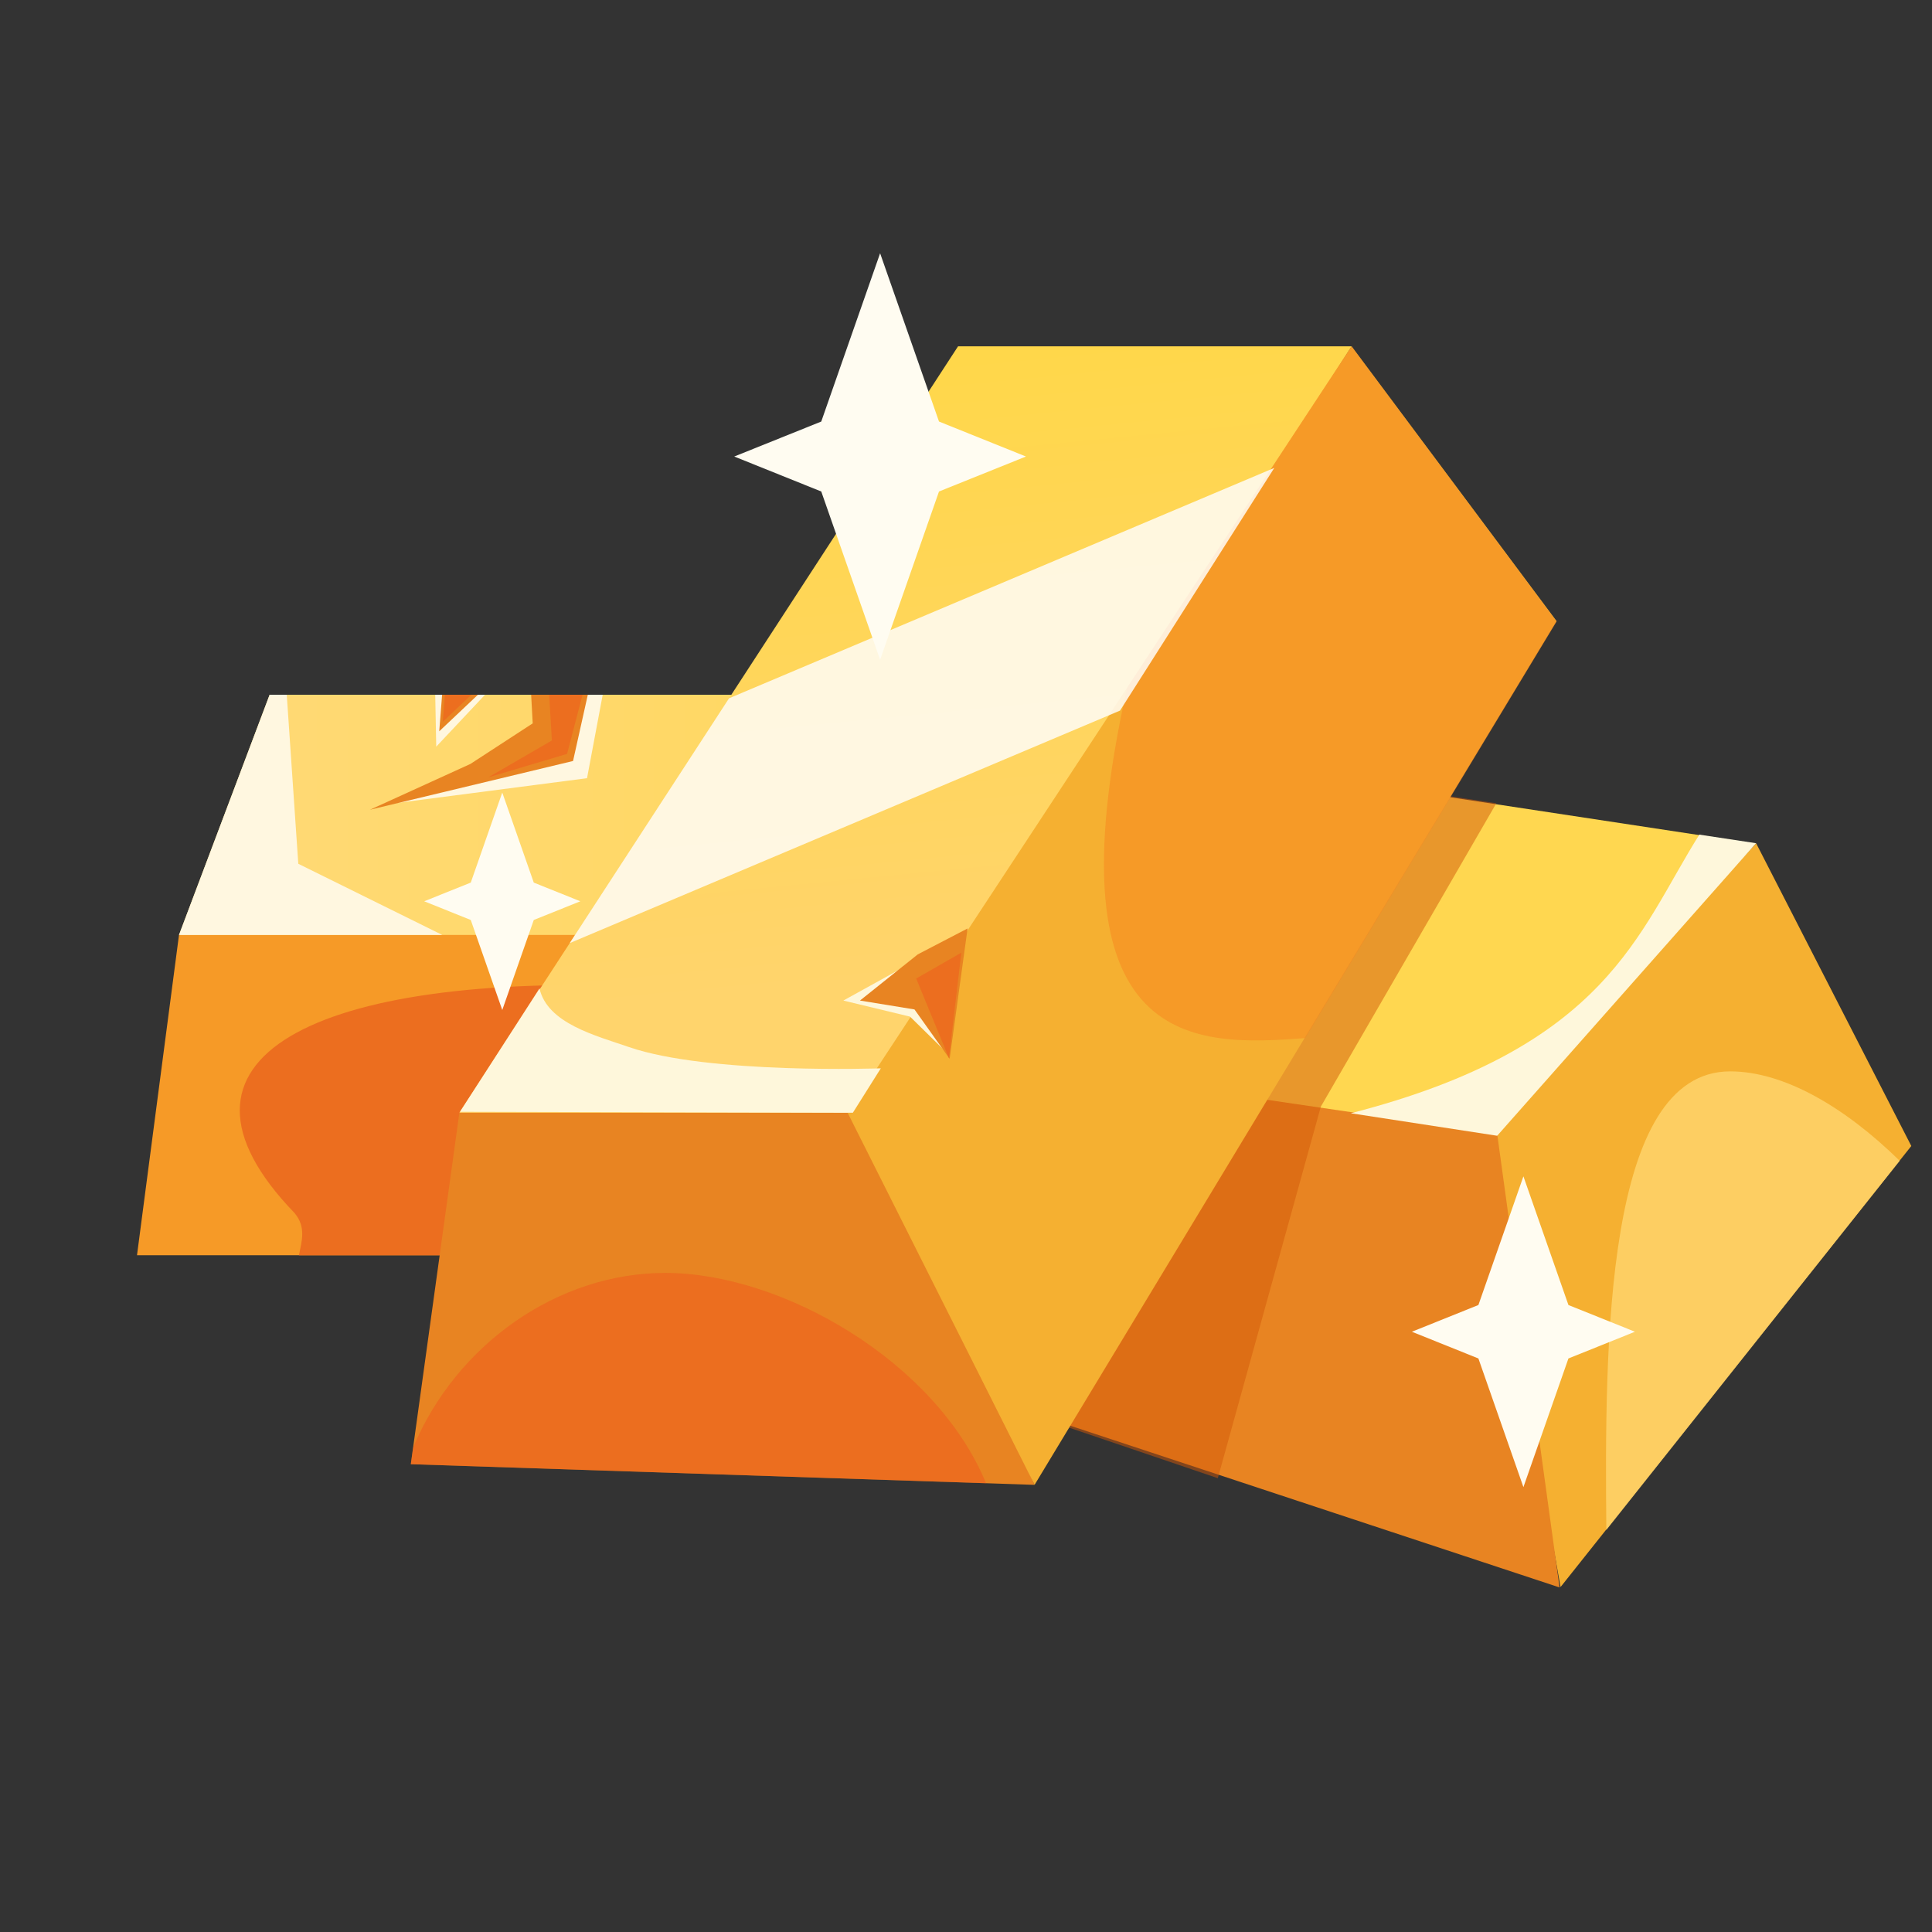 <?xml version="1.0" encoding="UTF-8" standalone="no"?>
<!-- Created with Inkscape (http://www.inkscape.org/) -->

<svg
   width="200"
   height="200"
   viewBox="0 0 52.917 52.917"
   version="1.1"
   id="svg5"
   xml:space="preserve"
   inkscape:version="1.2 (dc2aedaf03, 2022-05-15)"
   sodipodi:docname="treasure2.svg"
   xmlns:inkscape="http://www.inkscape.org/namespaces/inkscape"
   xmlns:sodipodi="http://sodipodi.sourceforge.net/DTD/sodipodi-0.dtd"
   xmlns:xlink="http://www.w3.org/1999/xlink"
   xmlns="http://www.w3.org/2000/svg"
   xmlns:svg="http://www.w3.org/2000/svg"><rect x="0" y="0" width="52.917" height="52.917" fill="#333333" stroke="none"/><sodipodi:namedview
     id="namedview7"
     pagecolor="#505050"
     bordercolor="#ffffff"
     borderopacity="1"
     inkscape:showpageshadow="0"
     inkscape:pageopacity="0"
     inkscape:pagecheckerboard="1"
     inkscape:deskcolor="#505050"
     inkscape:document-units="px"
     showgrid="false"
     inkscape:zoom="0.82037492"
     inkscape:cx="132.86608"
     inkscape:cy="80.451021"
     inkscape:window-width="1366"
     inkscape:window-height="705"
     inkscape:window-x="-8"
     inkscape:window-y="-8"
     inkscape:window-maximized="1"
     inkscape:current-layer="layer1" /><defs
     id="defs2"><linearGradient
       inkscape:collect="always"
       id="linearGradient47655"><stop
         style="stop-color:#ffd977;stop-opacity:1;"
         offset="0"
         id="stop47651" /><stop
         style="stop-color:#ffd750;stop-opacity:1;"
         offset="1"
         id="stop47653" /></linearGradient><linearGradient
       inkscape:collect="always"
       id="linearGradient44961"><stop
         style="stop-color:#ffd46c;stop-opacity:1;"
         offset="0"
         id="stop44957" /><stop
         style="stop-color:#ffd83e;stop-opacity:1;"
         offset="1"
         id="stop44959" /></linearGradient><linearGradient
       inkscape:collect="always"
       xlink:href="#linearGradient44961"
       id="linearGradient44963"
       x1="43.587"
       y1="45.588"
       x2="40.601"
       y2="21.619"
       gradientUnits="userSpaceOnUse"
       gradientTransform="matrix(1,0,-0.545,0.838,0,0)" /><linearGradient
       inkscape:collect="always"
       xlink:href="#linearGradient47655"
       id="linearGradient47657"
       x1="5.381"
       y1="34.129"
       x2="32.816"
       y2="34.129"
       gradientUnits="userSpaceOnUse" /></defs><g
     inkscape:label="Layer 1"
     inkscape:groupmode="layer"
     id="layer1"><g
       id="g49903"
       transform="matrix(1.193,0,0,1.193,-1.517,-18.398)"><path
         id="rect46715"
         style="opacity:1;fill:#f69a27;stroke-width:1.301;stroke-linejoin:round;stop-color:#000000"
         d="M 5.381,36.887 32.816,32.685 V 44.24 H 4.417 Z"
         sodipodi:nodetypes="ccccc" /><path
         id="path47577"
         style="fill:#ec6e1f;fill-opacity:1;fill-rule:evenodd;stroke-width:0.301"
         d="m 16.133,38.069 c -7.638,-0.318 -11.532,1.643 -8.101,5.2 0.276,0.326 0.165,0.651 0.103,0.972 H 22.46 c 0.067,-0.321 0.102,-0.646 0.103,-0.972 1.65e-4,-3.256 -2.417,-5.2 -6.43,-5.2 z"
         sodipodi:nodetypes="cccccc" /><g
         id="g46042"
         transform="matrix(-0.665,0.747,0.747,0.665,18.845,-1.291)"><path
           id="path46028"
           style="opacity:1;fill:#f5b031;fill-opacity:1;stroke-width:1.185;stroke-linejoin:round;stop-color:#000000"
           d="m 11.818,40.969 9.323,-0.139 6.416,8.139 -12.917,-0.718 z"
           sodipodi:nodetypes="ccccc" /><path
           id="path46030"
           style="opacity:1;fill:#ffd750;fill-opacity:1;stroke-width:1.295;stroke-linejoin:round;stop-color:#000000"
           transform="matrix(1,0,-0.545,0.838,0,0)"
           d="m 38.475,27.886 h 9.036 l 0.263,20.992 h -9.298 z"
           sodipodi:nodetypes="ccccc" /><path
           id="path46032"
           style="opacity:1;fill:#e88422;fill-opacity:1;stroke-width:1.295;stroke-linejoin:round;stop-color:#000000"
           transform="matrix(1,0,-0.545,0.838,0,0)"
           d="m 47.511,27.886 7.827,8.19 4.081,22.347 -12.03,-9.544 z"
           sodipodi:nodetypes="ccccc" /><path
           id="path46036"
           style="opacity:1;fill:#fef7db;fill-opacity:1;stroke:none;stroke-width:1.368;stroke-linecap:butt;stroke-linejoin:round;stroke-dasharray:none;stroke-opacity:1;stop-color:#000000"
           d="m 12.537,39.864 c 2.602,0.432 5.039,1.678 10.097,-1.723 l -1.848,2.853 -8.968,-0.026 z"
           sodipodi:nodetypes="ccccc" /></g><path
         id="path46908"
         style="opacity:1;fill:url(#linearGradient47657);fill-opacity:1;stroke-width:0.901;stroke-linejoin:round;stop-color:#000000"
         d="M 7.462,31.372 5.381,36.887 H 32.816 v -5.515 z" /><path
         id="path46215"
         style="fill:#ffd46c;fill-opacity:0.837;fill-rule:evenodd;stroke-width:0.265"
         d="m 40.994,40.019 c -2.882,0 -2.881,6.276 -2.843,10.529 L 44.886,42.072 C 43.625,40.836 42.227,40.019 40.994,40.019 Z" /><g
         id="g49925"><path
           id="path46187"
           style="mix-blend-mode:multiply;fill:#d15808;fill-opacity:0.502;stroke-width:1.185;stroke-linejoin:round;stop-color:#000000"
           d="m 27.323,32.607 -9.637,12.719 0.052,0.127 11.493,3.906 2.365,-8.53 4.029,-6.965 z"
           sodipodi:nodetypes="ccccccc" /><path
           id="rect42351"
           style="fill:#e88422;stroke-width:1.185;stroke-linejoin:round;stop-color:#000000"
           d="m 11.818,40.969 9.323,-0.139 3.882,8.682 -14.32,-0.474 z"
           sodipodi:nodetypes="ccccc" /><path
           id="rect41469"
           style="fill:url(#linearGradient44963);fill-opacity:1;stroke-width:1.185;stroke-linejoin:round;stop-color:#000000"
           d="m 23.267,23.373 h 9.036 L 21.116,40.969 h -9.298 z"
           sodipodi:nodetypes="ccccc" /><path
           id="rect42906"
           style="fill:#f5b031;stroke-width:1.185;stroke-linejoin:round;stop-color:#000000"
           d="M 32.303,23.373 37.009,29.681 25.024,49.512 20.732,40.969 Z"
           sodipodi:nodetypes="ccccc" /><path
           id="rect43445"
           style="fill:#f6811e;fill-opacity:0.462;stroke-width:1.528;stroke-linejoin:round;stop-color:#000000"
           d="m 32.302,23.373 -5.154,7.838 c -1.87,8.405 1.604,8.228 4.087,8.044 l 5.774,-9.563 z"
           sodipodi:nodetypes="ccccc" /><path
           id="rect44127"
           style="fill:#fef7db;fill-opacity:1;stroke:none;stroke-width:0.921;stroke-linecap:butt;stroke-linejoin:round;stroke-dasharray:none;stroke-opacity:1;stop-color:#000000"
           d="m 13.658,38.115 -1.826,2.832 9.02,0.022 0.642,-1.02 c 0,0 -3.951,0.142 -5.779,-0.487 -0.775,-0.267 -1.875,-0.545 -2.057,-1.346 z"
           sodipodi:nodetypes="ccccacc" /><path
           id="path47957"
           style="opacity:1;fill:#fef7db;fill-opacity:1;stroke-width:0.456;stroke-linejoin:round;stop-color:#000000"
           d="m 20.634,38.393 1.619,-0.895 1.144,-0.595 -0.349,2.727 -0.883,-0.868 z"
           sodipodi:nodetypes="cccccc" /><path
           id="rect44595"
           style="fill:#fffcf7;fill-opacity:0.854;stroke:none;stroke-width:2.322;stroke-linecap:butt;stroke-linejoin:round;stroke-dasharray:none;stroke-opacity:1;stop-color:#000000"
           d="M 30.528,26.164 18.009,31.454 14.352,37.074 26.986,31.736 Z" /><path
           id="path44606"
           style="fill:#f0511a;fill-opacity:0.425;fill-rule:evenodd;stroke-width:0.265"
           d="m 16.545,44.646 c -2.457,0 -4.787,1.625 -5.788,4.007 l -0.053,0.384 13.206,0.438 C 22.758,46.685 19.237,44.646 16.545,44.646 Z" /><path
           id="rect47762"
           style="opacity:1;fill:#e88422;stroke-width:0.456;stroke-linejoin:round;stop-color:#000000"
           d="m 21.015,38.393 1.327,-1.06 1.144,-0.595 -0.412,2.993 -0.807,-1.134 z"
           sodipodi:nodetypes="cccccc" /><path
           id="path47955"
           style="opacity:1;fill:#ec6e1f;fill-opacity:1;stroke-width:0.314;stroke-linejoin:round;stop-color:#000000"
           d="m 22.306,37.887 1.036,-0.593 -0.284,2.42 z"
           sodipodi:nodetypes="cccc" /></g><g
         id="g49912"><path
           id="rect47379"
           style="opacity:1;fill:#fff7e0;fill-opacity:1;stroke-width:1.001;stroke-linejoin:round;stop-color:#000000"
           d="M 7.462,31.372 5.381,36.887 H 11.426 L 8.12,35.253 7.855,31.372 Z" /><path
           id="path48336"
           style="opacity:1;fill:#fff7e0;fill-opacity:1;stroke-width:0.836;stroke-linejoin:round;stop-color:#000000"
           d="m 13.809,31.372 0.036,0.685 -1.431,0.973 -2.298,0.861 4.633,-0.603 0.36,-1.915 z"
           sodipodi:nodetypes="ccccccc" /><path
           id="rect47996"
           style="opacity:1;fill:#e88422;fill-opacity:1;stroke-width:0.818;stroke-linejoin:round;stop-color:#000000"
           d="m 13.466,31.372 0.036,0.657 -1.431,0.932 -2.305,1.051 2.502,-0.6 2.16,-0.519 0.339,-1.521 z" /><path
           id="rect48140"
           style="opacity:1;fill:#ec6e1f;stroke-width:0.733;stroke-linejoin:round;stop-color:#000000"
           d="m 13.88,31.372 0.062,1.05 -1.461,0.847 1.81,-0.539 0.355,-1.358 z" /><path
           id="path49105"
           style="opacity:1;fill:#fff7e0;fill-opacity:1;stroke-width:1.822;stroke-linejoin:round;stop-color:#000000"
           d="m 11.264,31.372 0.023,1.192 1.12,-1.192 z"
           sodipodi:nodetypes="cccc" /><path
           id="rect48683"
           style="opacity:1;fill:#e88422;fill-opacity:1;stroke-width:1.528;stroke-linejoin:round;stop-color:#000000"
           d="m 11.422,31.372 -0.066,0.839 0.888,-0.839 z" /><path
           id="path48896"
           style="opacity:1;fill:#ec6e1f;fill-opacity:1;stroke-width:1.131;stroke-linejoin:round;stop-color:#000000"
           d="m 11.486,31.372 -0.049,0.621 0.657,-0.621 z" /></g></g><path
       id="path49933"
       style="opacity:1;fill:#fffcf1;fill-opacity:1;stroke-width:0.853;stroke-linejoin:round;stop-color:#000000"
       d="m 24.106,6.937 -1.612,4.609 -2.383,0.958 2.383,0.958 1.612,4.609 1.613,-4.609 2.382,-0.958 -2.382,-0.958 z" /><path
       id="path49935"
       style="opacity:1;fill:#fffcf1;fill-opacity:1;stroke-width:0.652;stroke-linejoin:round;stop-color:#000000"
       d="m 41.726,32.22 -1.233,3.524 -1.822,0.732 1.822,0.732 1.233,3.524 1.233,-3.524 1.822,-0.732 -1.822,-0.732 z" /><path
       id="rect49927"
       style="opacity:1;fill:#fffcf1;fill-opacity:1;stroke-width:0.456;stroke-linejoin:round;stop-color:#000000"
       d="m 13.757,21.708 -0.863,2.466 -1.275,0.512 1.275,0.512 0.863,2.466 0.863,-2.466 1.275,-0.512 -1.275,-0.512 z" /></g></svg>
